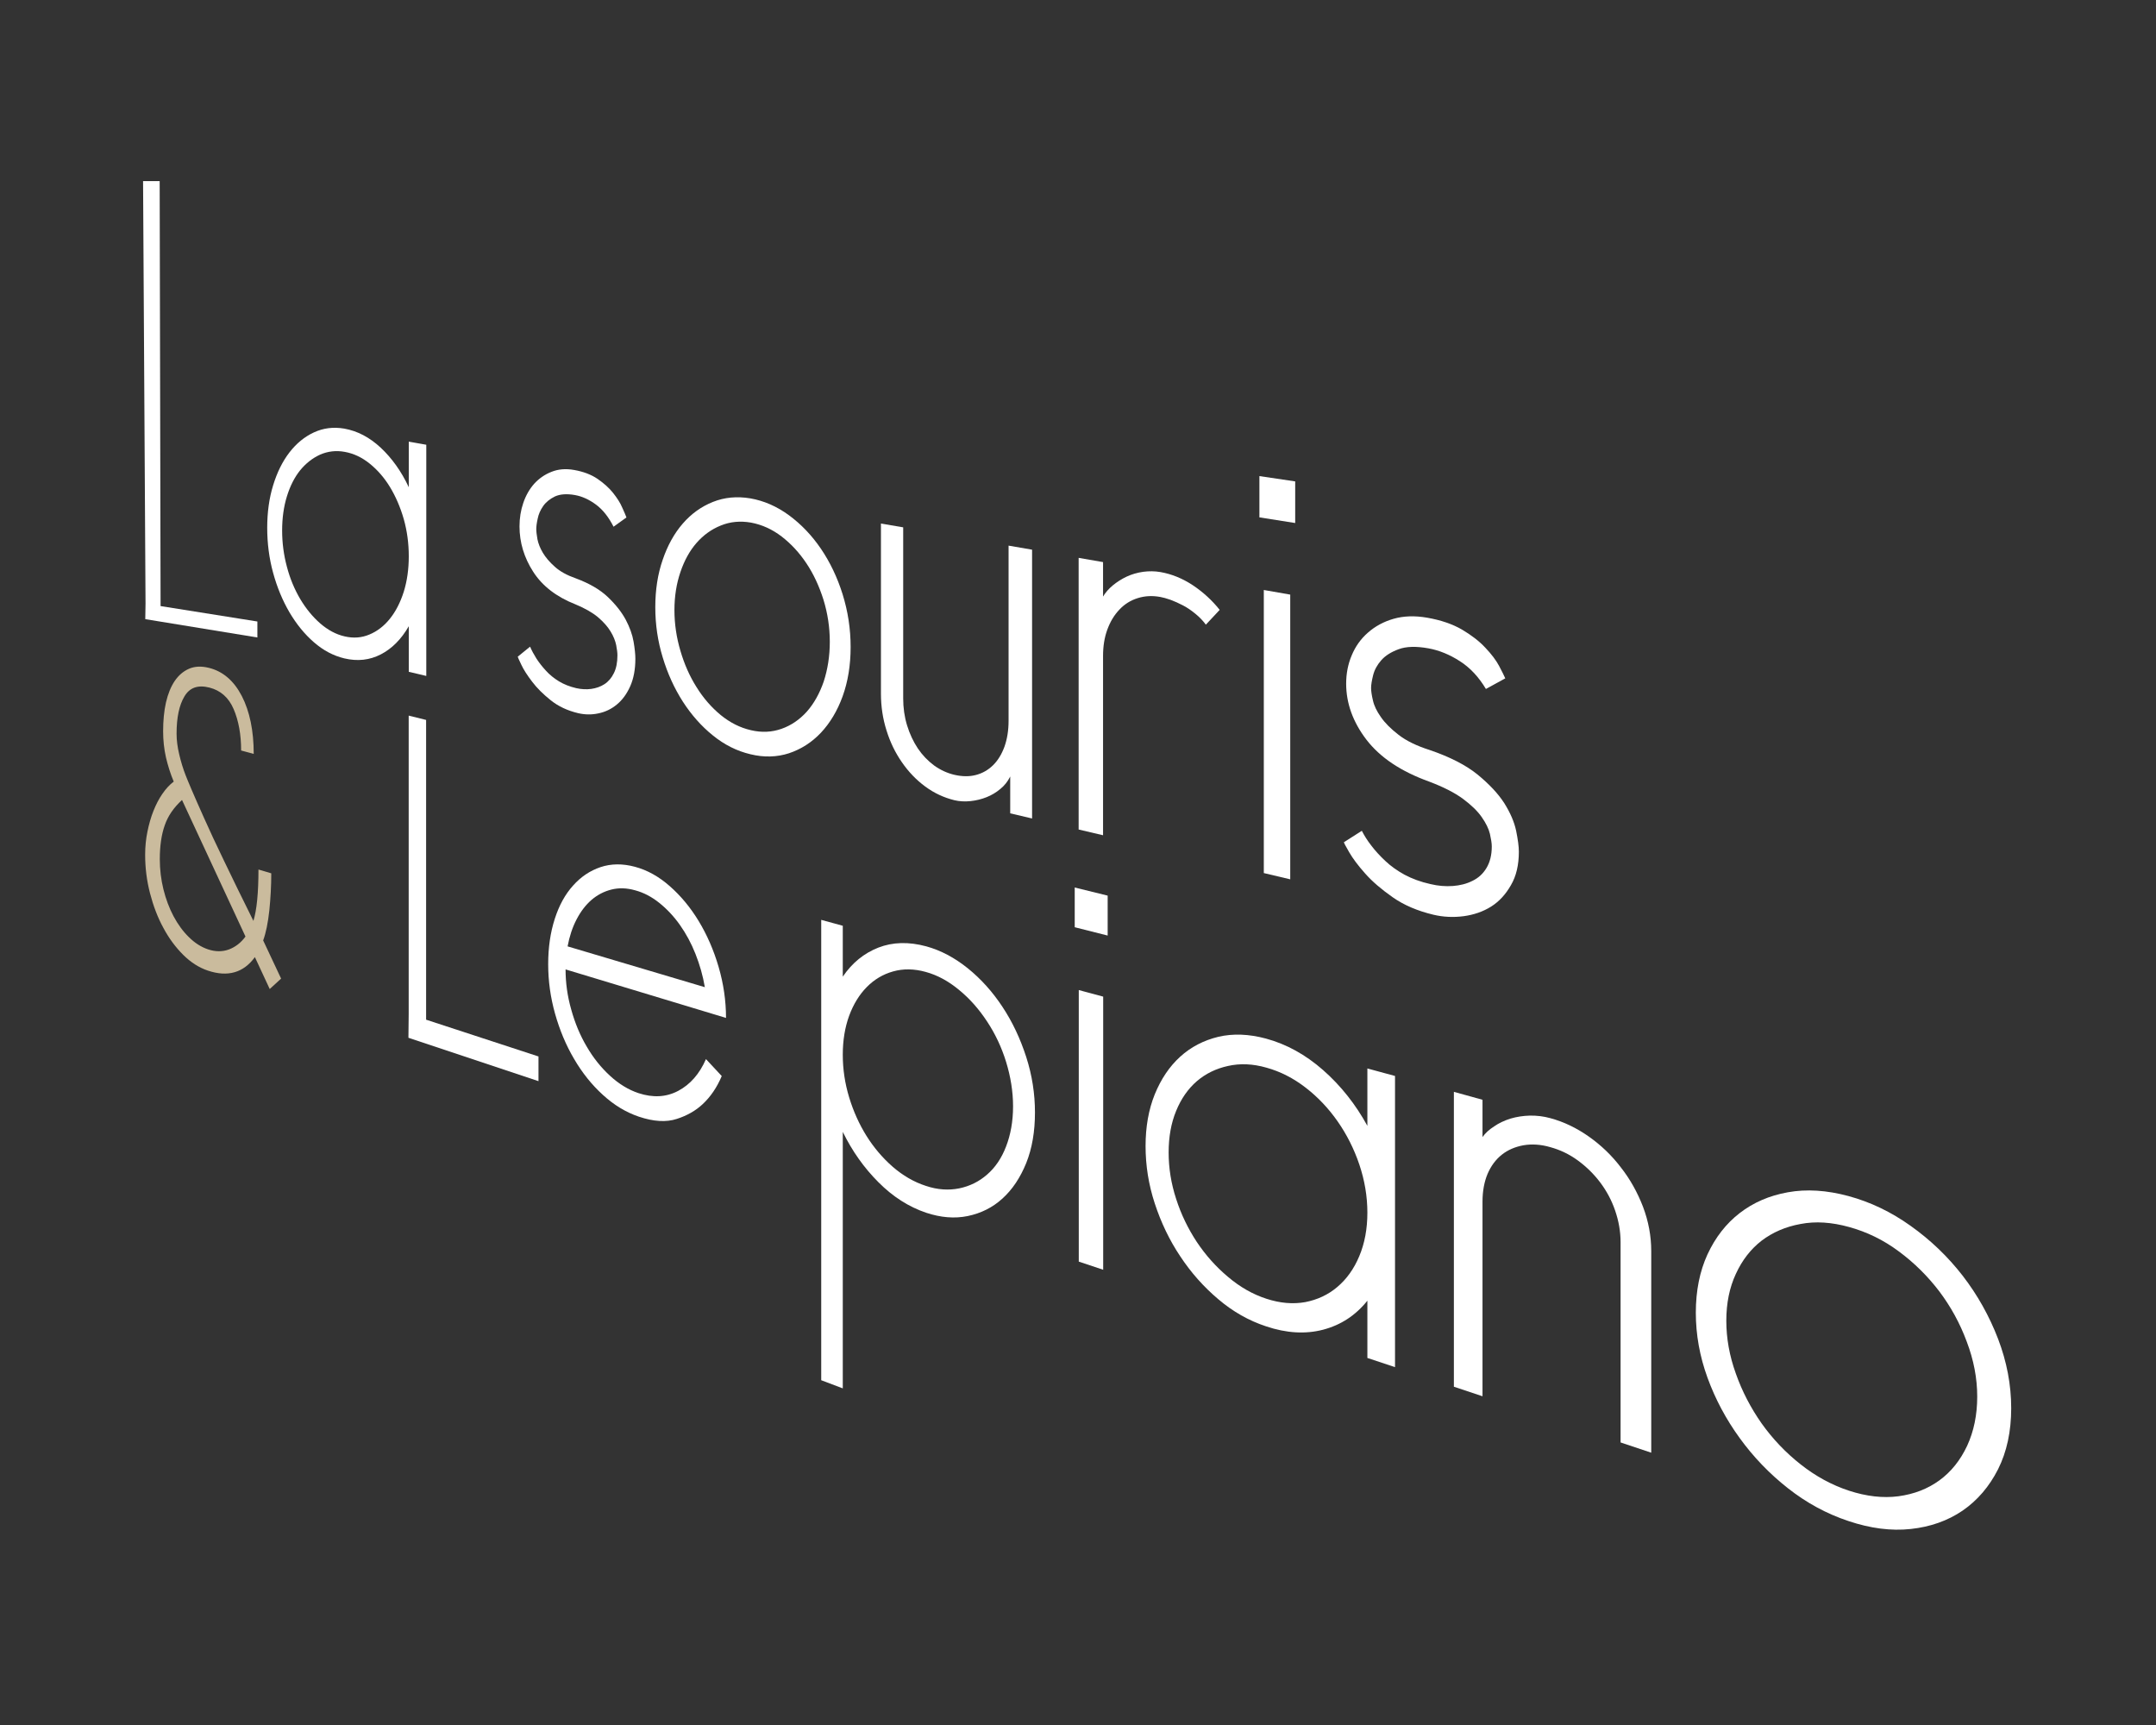 <?xml version="1.0" encoding="utf-8"?>
<!-- Generator: Adobe Illustrator 15.1.0, SVG Export Plug-In . SVG Version: 6.00 Build 0)  -->
<!DOCTYPE svg PUBLIC "-//W3C//DTD SVG 1.1//EN" "http://www.w3.org/Graphics/SVG/1.1/DTD/svg11.dtd">
<svg version="1.1" xmlns="http://www.w3.org/2000/svg" xmlns:xlink="http://www.w3.org/1999/xlink" x="0px" y="0px" width="50px"
	 height="40px" viewBox="25 15.296 50 40" enable-background="new 25 15.296 50 40" xml:space="preserve">
<rect x="25" y="15.296" width="50" height="40" fill="#333333" stroke="none"/>
<g id="Calque_1">
	<g id="Calque_1_1_">
		<g>
			<g>
				<path fill="#FFFFFF" d="M34.48,25.537l0.406,0.072v5.361l-0.406-0.096v-1.057c-0.172,0.301-0.391,0.521-0.65,0.654
					s-0.539,0.164-0.844,0.092c-0.254-0.061-0.488-0.184-0.707-0.375c-0.217-0.188-0.404-0.42-0.566-0.693
					c-0.16-0.275-0.287-0.578-0.379-0.916c-0.092-0.334-0.137-0.684-0.137-1.045c0-0.355,0.045-0.686,0.137-0.984
					c0.092-0.301,0.219-0.557,0.379-0.764c0.162-0.209,0.35-0.363,0.566-0.463c0.219-0.102,0.453-0.131,0.707-0.088
					c0.305,0.055,0.584,0.201,0.844,0.443c0.26,0.244,0.479,0.549,0.65,0.916V25.537z M34.48,28.195
					c0-0.299-0.039-0.588-0.117-0.865c-0.08-0.277-0.188-0.525-0.32-0.742c-0.131-0.215-0.289-0.396-0.469-0.541
					s-0.373-0.236-0.58-0.273c-0.201-0.037-0.391-0.014-0.57,0.064c-0.176,0.08-0.33,0.201-0.463,0.363
					c-0.129,0.16-0.232,0.361-0.307,0.604c-0.074,0.238-0.111,0.504-0.111,0.793c0,0.287,0.037,0.568,0.111,0.842
					c0.072,0.275,0.176,0.521,0.307,0.744c0.133,0.223,0.287,0.412,0.463,0.566c0.18,0.156,0.369,0.258,0.57,0.303
					c0.201,0.047,0.393,0.033,0.572-0.043c0.18-0.074,0.34-0.197,0.475-0.365s0.242-0.375,0.322-0.625
					C34.441,28.77,34.48,28.494,34.48,28.195z"/>
				<path fill="#FFFFFF" d="M37.293,30.291c0.039,0.09,0.088,0.182,0.148,0.277c0.061,0.094,0.135,0.188,0.219,0.279
					c0.086,0.096,0.186,0.176,0.303,0.248c0.115,0.07,0.25,0.123,0.4,0.158c0.121,0.027,0.236,0.033,0.348,0.018
					c0.113-0.016,0.215-0.051,0.305-0.109c0.092-0.059,0.166-0.145,0.219-0.254c0.057-0.111,0.084-0.252,0.084-0.416
					c0-0.061-0.01-0.139-0.029-0.238c-0.02-0.096-0.061-0.203-0.129-0.314c-0.066-0.111-0.164-0.221-0.293-0.332
					c-0.129-0.107-0.303-0.207-0.52-0.297c-0.443-0.174-0.77-0.426-0.982-0.756c-0.211-0.328-0.318-0.68-0.318-1.053
					c0-0.191,0.029-0.373,0.088-0.545s0.143-0.32,0.254-0.445c0.111-0.121,0.246-0.215,0.4-0.275
					c0.156-0.063,0.332-0.078,0.525-0.043c0.211,0.037,0.393,0.105,0.541,0.205c0.148,0.102,0.27,0.211,0.363,0.328
					c0.094,0.119,0.166,0.23,0.211,0.338c0.049,0.105,0.08,0.182,0.098,0.23l-0.299,0.215c-0.113-0.223-0.246-0.393-0.406-0.512
					c-0.158-0.117-0.322-0.193-0.492-0.223c-0.189-0.033-0.342-0.021-0.461,0.033c-0.117,0.057-0.209,0.131-0.273,0.223
					s-0.107,0.188-0.127,0.291c-0.023,0.102-0.033,0.184-0.033,0.242s0.01,0.137,0.027,0.236c0.02,0.1,0.061,0.205,0.125,0.313
					s0.156,0.217,0.277,0.324c0.121,0.111,0.285,0.199,0.49,0.271c0.309,0.115,0.557,0.258,0.738,0.43s0.32,0.348,0.416,0.525
					c0.094,0.178,0.156,0.35,0.184,0.514s0.041,0.297,0.041,0.393c0,0.25-0.041,0.465-0.121,0.643s-0.184,0.318-0.309,0.42
					c-0.125,0.104-0.266,0.172-0.426,0.205c-0.16,0.035-0.314,0.031-0.469-0.004c-0.248-0.059-0.461-0.158-0.639-0.301
					c-0.176-0.141-0.32-0.283-0.432-0.432c-0.111-0.146-0.195-0.275-0.25-0.393c-0.055-0.115-0.082-0.176-0.082-0.184L37.293,30.291
					z"/>
				<path fill="#FFFFFF" d="M40.197,29.375c0-0.402,0.057-0.77,0.172-1.1c0.113-0.332,0.268-0.611,0.465-0.838
					c0.199-0.229,0.432-0.396,0.699-0.502c0.268-0.107,0.557-0.135,0.871-0.082c0.314,0.055,0.613,0.186,0.893,0.391
					c0.281,0.207,0.529,0.465,0.74,0.775s0.381,0.664,0.504,1.057c0.123,0.395,0.186,0.801,0.186,1.225
					c0,0.422-0.063,0.803-0.186,1.143c-0.123,0.338-0.293,0.619-0.504,0.844c-0.211,0.223-0.459,0.381-0.74,0.475
					c-0.279,0.09-0.578,0.1-0.893,0.023c-0.314-0.074-0.604-0.219-0.871-0.436c-0.268-0.215-0.5-0.479-0.699-0.787
					c-0.197-0.309-0.352-0.648-0.465-1.023C40.254,30.164,40.197,29.777,40.197,29.375z M44.244,30.178
					c0-0.332-0.049-0.656-0.146-0.973c-0.1-0.316-0.23-0.598-0.396-0.846c-0.164-0.246-0.355-0.453-0.576-0.623
					c-0.219-0.168-0.457-0.275-0.711-0.322c-0.25-0.043-0.482-0.021-0.699,0.068c-0.215,0.086-0.402,0.221-0.561,0.402
					c-0.16,0.182-0.283,0.406-0.375,0.676s-0.139,0.563-0.139,0.883s0.047,0.635,0.139,0.945c0.09,0.309,0.215,0.592,0.375,0.844
					c0.158,0.254,0.346,0.469,0.561,0.646c0.217,0.176,0.449,0.293,0.699,0.35c0.25,0.059,0.484,0.047,0.707-0.031
					s0.418-0.211,0.586-0.396c0.168-0.189,0.299-0.424,0.395-0.701C44.195,30.816,44.244,30.51,44.244,30.178z"/>
				<path fill="#FFFFFF" d="M48.934,34.275l-0.506-0.119v-0.854c-0.055,0.111-0.129,0.207-0.227,0.287
					c-0.098,0.082-0.203,0.145-0.318,0.191c-0.117,0.047-0.242,0.078-0.373,0.092s-0.256,0.008-0.375-0.02
					c-0.24-0.059-0.467-0.162-0.678-0.318c-0.209-0.154-0.389-0.342-0.541-0.563c-0.154-0.221-0.273-0.467-0.357-0.738
					c-0.086-0.271-0.129-0.557-0.129-0.854v-3.943l0.516,0.088v3.967c0,0.217,0.029,0.426,0.09,0.625s0.145,0.377,0.25,0.535
					c0.105,0.156,0.232,0.287,0.377,0.395c0.146,0.105,0.305,0.178,0.473,0.217c0.18,0.041,0.344,0.043,0.494,0.004
					c0.152-0.039,0.285-0.115,0.398-0.225s0.201-0.254,0.266-0.43c0.063-0.176,0.096-0.377,0.096-0.6v-4.064l0.545,0.094V34.275
					L48.934,34.275z"/>
				<path fill="#FFFFFF" d="M52.965,29.781c-0.066-0.09-0.146-0.174-0.242-0.252c-0.094-0.078-0.189-0.143-0.289-0.195
					c-0.098-0.051-0.193-0.094-0.287-0.129c-0.094-0.033-0.174-0.055-0.236-0.066c-0.188-0.035-0.363-0.025-0.527,0.027
					c-0.164,0.051-0.305,0.139-0.424,0.266c-0.121,0.127-0.213,0.281-0.279,0.461c-0.068,0.184-0.1,0.387-0.1,0.615v4.156
					l-0.566-0.133v-6.299l0.566,0.098v0.799c0.055-0.092,0.129-0.178,0.225-0.258c0.098-0.08,0.203-0.148,0.324-0.205
					c0.119-0.055,0.248-0.092,0.383-0.111c0.137-0.018,0.268-0.016,0.398,0.006c0.26,0.045,0.508,0.146,0.748,0.303
					c0.24,0.16,0.451,0.352,0.627,0.574L52.965,29.781z"/>
				<path fill="#FFFFFF" d="M54.207,26.336l0.83,0.123v0.965l-0.83-0.131V26.336z M54.922,35.686l-0.613-0.145v-6.564l0.613,0.107
					V35.686z"/>
				<path fill="#FFFFFF" d="M56.582,34.561c0.057,0.109,0.127,0.225,0.221,0.344c0.09,0.119,0.199,0.238,0.324,0.355
					c0.125,0.119,0.275,0.225,0.447,0.32c0.174,0.092,0.371,0.166,0.598,0.216c0.178,0.043,0.35,0.057,0.518,0.045
					c0.166-0.012,0.32-0.05,0.453-0.117c0.139-0.066,0.248-0.164,0.328-0.297c0.082-0.135,0.125-0.301,0.125-0.504
					c0-0.074-0.016-0.17-0.043-0.291c-0.029-0.121-0.094-0.252-0.193-0.393s-0.246-0.281-0.436-0.422
					c-0.193-0.141-0.453-0.273-0.775-0.395c-0.658-0.236-1.143-0.561-1.461-0.975c-0.313-0.41-0.469-0.844-0.469-1.297
					c0-0.232,0.041-0.451,0.129-0.658c0.086-0.207,0.211-0.383,0.377-0.527c0.166-0.146,0.363-0.254,0.594-0.32
					s0.49-0.076,0.781-0.025c0.314,0.055,0.582,0.146,0.805,0.275c0.221,0.131,0.402,0.27,0.541,0.42
					c0.141,0.148,0.248,0.289,0.318,0.42c0.07,0.133,0.119,0.23,0.145,0.291l-0.449,0.246c-0.166-0.277-0.365-0.492-0.605-0.645
					c-0.236-0.152-0.479-0.252-0.729-0.297c-0.283-0.051-0.514-0.045-0.689,0.02c-0.174,0.064-0.309,0.148-0.404,0.256
					c-0.096,0.109-0.158,0.225-0.189,0.348c-0.031,0.125-0.047,0.223-0.047,0.295c0,0.07,0.014,0.168,0.043,0.289
					c0.027,0.123,0.088,0.25,0.184,0.385c0.094,0.137,0.23,0.273,0.41,0.412c0.178,0.139,0.422,0.258,0.729,0.355
					c0.461,0.158,0.83,0.346,1.1,0.564c0.271,0.223,0.48,0.443,0.623,0.666c0.141,0.225,0.232,0.438,0.275,0.641
					c0.041,0.203,0.063,0.363,0.063,0.484c0,0.305-0.059,0.564-0.184,0.777c-0.121,0.213-0.273,0.379-0.459,0.496
					s-0.4,0.191-0.637,0.223c-0.24,0.031-0.471,0.02-0.697-0.033c-0.371-0.088-0.688-0.223-0.949-0.406s-0.477-0.367-0.641-0.554
					c-0.166-0.186-0.287-0.35-0.369-0.492c-0.084-0.145-0.123-0.221-0.123-0.229L56.582,34.561z"/>
				<path fill="#CABB9D" d="M30.592,32.699c0-0.373-0.059-0.693-0.174-0.961s-0.303-0.432-0.561-0.498
					c-0.268-0.068-0.459,0-0.58,0.205c-0.121,0.201-0.182,0.49-0.182,0.863c0,0.152,0.021,0.313,0.061,0.48
					c0.039,0.166,0.088,0.33,0.15,0.488c0.025,0.068,0.074,0.18,0.141,0.34c0.07,0.162,0.164,0.379,0.287,0.652
					c0.121,0.273,0.277,0.607,0.465,0.996c0.188,0.393,0.414,0.855,0.678,1.386c0.078-0.254,0.117-0.652,0.117-1.191l0.297,0.088
					c0,0.289-0.016,0.576-0.045,0.861c-0.031,0.285-0.078,0.518-0.143,0.695l0.416,0.885l-0.264,0.242l-0.344-0.74
					c-0.264,0.363-0.629,0.467-1.09,0.313c-0.203-0.068-0.395-0.189-0.572-0.365s-0.332-0.385-0.461-0.627
					c-0.131-0.24-0.232-0.506-0.309-0.801c-0.076-0.294-0.113-0.589-0.113-0.894c0-0.186,0.018-0.365,0.053-0.535
					c0.035-0.172,0.08-0.332,0.139-0.48s0.127-0.281,0.207-0.396c0.08-0.117,0.168-0.213,0.264-0.285
					c-0.074-0.174-0.133-0.361-0.18-0.559c-0.045-0.199-0.066-0.402-0.066-0.607c0-0.246,0.021-0.471,0.066-0.67
					c0.047-0.203,0.115-0.367,0.203-0.498c0.09-0.131,0.199-0.225,0.332-0.283c0.133-0.057,0.285-0.064,0.459-0.021
					c0.326,0.08,0.58,0.299,0.764,0.652c0.184,0.357,0.277,0.807,0.277,1.344L30.592,32.699z M29.221,33.846
					c-0.193,0.178-0.326,0.371-0.4,0.586c-0.076,0.213-0.115,0.477-0.115,0.787c0,0.24,0.029,0.475,0.084,0.699
					c0.057,0.229,0.135,0.436,0.234,0.623c0.102,0.191,0.221,0.354,0.359,0.488c0.139,0.137,0.287,0.23,0.447,0.283
					c0.17,0.055,0.33,0.055,0.48,0c0.15-0.057,0.279-0.156,0.383-0.299L29.221,33.846z"/>
				<path fill="#FFFFFF" d="M37.488,39.792v0.574l-3.016-1.006l0.006-0.553v-6.917l0.404,0.1v6.951l2.598,0.85L37.488,39.792z"/>
				<path fill="#FFFFFF" d="M30.969,29.708v0.37l-2.6-0.425l0.006-0.358l-0.057-9.799h0.385l0.021,9.854l2.236,0.356L30.969,29.708z
					"/>
				<path fill="#FFFFFF" d="M41.738,40.248c-0.111,0.264-0.26,0.482-0.445,0.654c-0.156,0.146-0.355,0.262-0.598,0.34
					c-0.244,0.08-0.537,0.063-0.881-0.053c-0.295-0.1-0.572-0.266-0.832-0.504c-0.258-0.234-0.48-0.512-0.668-0.834
					c-0.188-0.318-0.334-0.668-0.441-1.047s-0.16-0.762-0.16-1.152c0-0.385,0.051-0.732,0.152-1.047s0.242-0.572,0.426-0.775
					c0.18-0.203,0.393-0.345,0.637-0.427c0.246-0.082,0.512-0.084,0.795-0.008c0.287,0.076,0.557,0.227,0.809,0.449
					c0.252,0.221,0.479,0.492,0.672,0.811s0.348,0.674,0.461,1.061s0.172,0.783,0.172,1.184l-3.721-1.125
					c0,0.311,0.043,0.621,0.131,0.93c0.086,0.311,0.205,0.598,0.357,0.855c0.152,0.264,0.334,0.49,0.541,0.68
					c0.207,0.191,0.428,0.326,0.662,0.404c0.338,0.111,0.645,0.094,0.922-0.053s0.492-0.391,0.643-0.736L41.738,40.248z
					 M41.346,38.187c-0.045-0.268-0.119-0.523-0.217-0.771s-0.219-0.471-0.361-0.672s-0.303-0.371-0.479-0.512
					s-0.361-0.238-0.559-0.291c-0.193-0.055-0.377-0.061-0.549-0.018s-0.326,0.123-0.463,0.24c-0.137,0.119-0.252,0.27-0.348,0.455
					c-0.096,0.184-0.164,0.393-0.207,0.623L41.346,38.187z"/>
				<path fill="#FFFFFF" d="M49.924,35.876l0.764,0.188v0.926l-0.764-0.193V35.876z M50.584,44.74l-0.566-0.189v-6.297l0.566,0.152
					V44.74z"/>
				<path fill="#FFFFFF" d="M56.711,40.072l0.641,0.174v6.752l-0.641-0.213v-1.328c-0.273,0.34-0.613,0.563-1.025,0.672
					c-0.408,0.107-0.852,0.082-1.326-0.078c-0.398-0.131-0.768-0.34-1.107-0.629c-0.338-0.285-0.633-0.617-0.883-0.996
					c-0.252-0.377-0.445-0.783-0.59-1.225c-0.143-0.436-0.213-0.879-0.213-1.33c0-0.445,0.07-0.844,0.213-1.199
					c0.145-0.355,0.34-0.646,0.59-0.873s0.545-0.379,0.883-0.461c0.34-0.08,0.709-0.066,1.107,0.041
					c0.475,0.129,0.918,0.373,1.326,0.732c0.41,0.361,0.752,0.793,1.025,1.291V40.072z M56.711,43.416
					c0-0.377-0.063-0.748-0.186-1.115c-0.125-0.369-0.295-0.703-0.504-1.002s-0.455-0.561-0.74-0.781
					c-0.283-0.219-0.586-0.375-0.912-0.465c-0.314-0.09-0.611-0.102-0.891-0.039c-0.277,0.061-0.518,0.178-0.723,0.354
					c-0.201,0.174-0.363,0.404-0.479,0.688c-0.117,0.283-0.174,0.605-0.174,0.965s0.057,0.717,0.174,1.076
					c0.115,0.359,0.277,0.691,0.479,0.998c0.205,0.307,0.445,0.576,0.723,0.809c0.277,0.236,0.576,0.406,0.891,0.508
					c0.318,0.104,0.617,0.129,0.902,0.078c0.281-0.055,0.531-0.17,0.744-0.352c0.213-0.18,0.385-0.418,0.508-0.713
					C56.648,44.128,56.711,43.791,56.711,43.416z"/>
				<path fill="#FFFFFF" d="M59.381,47.673l-0.664-0.221v-6.838l0.664,0.184v0.865c0.064-0.092,0.154-0.174,0.27-0.248
					c0.109-0.076,0.236-0.135,0.377-0.18c0.145-0.043,0.295-0.066,0.453-0.07c0.162-0.002,0.316,0.016,0.471,0.059
					c0.314,0.084,0.613,0.229,0.893,0.426c0.283,0.199,0.531,0.436,0.742,0.713c0.217,0.275,0.387,0.582,0.516,0.916
					c0.127,0.336,0.191,0.68,0.191,1.029v4.674l-0.711-0.238v-4.643c0-0.252-0.045-0.498-0.127-0.736
					c-0.08-0.234-0.197-0.453-0.344-0.648c-0.148-0.197-0.32-0.365-0.52-0.512c-0.199-0.145-0.41-0.246-0.641-0.309
					c-0.219-0.064-0.428-0.076-0.621-0.043c-0.191,0.035-0.361,0.107-0.502,0.219s-0.25,0.26-0.33,0.445
					c-0.076,0.182-0.117,0.398-0.117,0.645V47.673L59.381,47.673z"/>
				<path fill="#FFFFFF" d="M64.328,45.736c0-0.51,0.09-0.959,0.27-1.352c0.184-0.396,0.432-0.715,0.748-0.959
					s0.688-0.406,1.117-0.482c0.43-0.078,0.898-0.049,1.406,0.088c0.506,0.137,0.988,0.367,1.441,0.691
					c0.459,0.326,0.861,0.711,1.205,1.154c0.344,0.445,0.619,0.936,0.822,1.465c0.203,0.531,0.305,1.07,0.305,1.609
					s-0.102,1.012-0.305,1.416c-0.203,0.4-0.477,0.721-0.822,0.959c-0.344,0.234-0.744,0.377-1.205,0.426
					c-0.453,0.049-0.936-0.014-1.441-0.184c-0.508-0.168-0.977-0.424-1.406-0.762s-0.801-0.725-1.117-1.162
					c-0.316-0.434-0.566-0.902-0.748-1.402C64.418,46.746,64.328,46.244,64.328,45.736z M70.854,47.681
					c0-0.426-0.082-0.852-0.244-1.277c-0.158-0.426-0.371-0.813-0.639-1.168c-0.268-0.35-0.58-0.66-0.938-0.924
					c-0.354-0.264-0.74-0.451-1.152-0.564c-0.402-0.111-0.775-0.137-1.123-0.07c-0.348,0.063-0.648,0.193-0.904,0.387
					c-0.252,0.195-0.451,0.451-0.598,0.771c-0.148,0.318-0.221,0.68-0.221,1.086c0,0.404,0.072,0.813,0.221,1.225
					c0.146,0.414,0.346,0.797,0.598,1.156c0.256,0.359,0.557,0.676,0.904,0.949c0.348,0.275,0.721,0.479,1.123,0.611
					c0.402,0.131,0.787,0.176,1.145,0.129c0.361-0.049,0.678-0.17,0.951-0.369s0.486-0.467,0.643-0.801
					C70.775,48.486,70.854,48.105,70.854,47.681z"/>
				<g>
					<path fill="#FFFFFF" d="M44.545,47.49l-0.5-0.189V36.626l0.5,0.137v1.18c0.217-0.32,0.492-0.543,0.826-0.674
						c0.334-0.129,0.703-0.139,1.109-0.029c0.336,0.092,0.656,0.262,0.963,0.508c0.307,0.248,0.576,0.547,0.805,0.895
						c0.232,0.35,0.414,0.738,0.551,1.162c0.137,0.426,0.203,0.855,0.203,1.287c0,0.441-0.066,0.832-0.203,1.174
						c-0.137,0.336-0.318,0.611-0.551,0.822c-0.229,0.209-0.498,0.342-0.805,0.406c-0.307,0.063-0.627,0.035-0.963-0.076
						c-0.406-0.137-0.775-0.373-1.109-0.709c-0.334-0.334-0.609-0.723-0.826-1.166V47.49z M44.545,39.755
						c0,0.332,0.049,0.662,0.148,0.988s0.234,0.623,0.402,0.893c0.17,0.271,0.371,0.508,0.605,0.713
						c0.236,0.205,0.492,0.355,0.77,0.445c0.271,0.092,0.529,0.107,0.773,0.059c0.248-0.051,0.463-0.158,0.648-0.32
						c0.189-0.162,0.336-0.379,0.441-0.652c0.105-0.271,0.162-0.582,0.162-0.93c0-0.346-0.057-0.691-0.162-1.033
						c-0.105-0.34-0.254-0.654-0.441-0.936c-0.186-0.283-0.4-0.527-0.648-0.73c-0.244-0.203-0.502-0.344-0.773-0.418
						c-0.271-0.076-0.525-0.078-0.758-0.012c-0.236,0.066-0.439,0.188-0.613,0.365c-0.17,0.172-0.307,0.395-0.406,0.662
						C44.594,39.121,44.545,39.421,44.545,39.755z"/>
				</g>
			</g>
		</g>
	</g>
	<g id="Calque_3" display="none">
		<polyline display="inline" fill="#FFFFFF" points="43.771,49.876 42.83,49.518 42.83,56.028 43.771,56.028 		"/>
	</g>
	<g id="Calque_2" display="none">
		<rect x="87.303" y="55.528" display="inline" fill="#FFFFFF" width="15" height="15"/>
		<rect x="87.303" y="-0.065" display="inline" fill="#FFFFFF" width="15" height="15"/>
	</g>
</g>
<g id="Calque_2_1_">
</g>
</svg>
